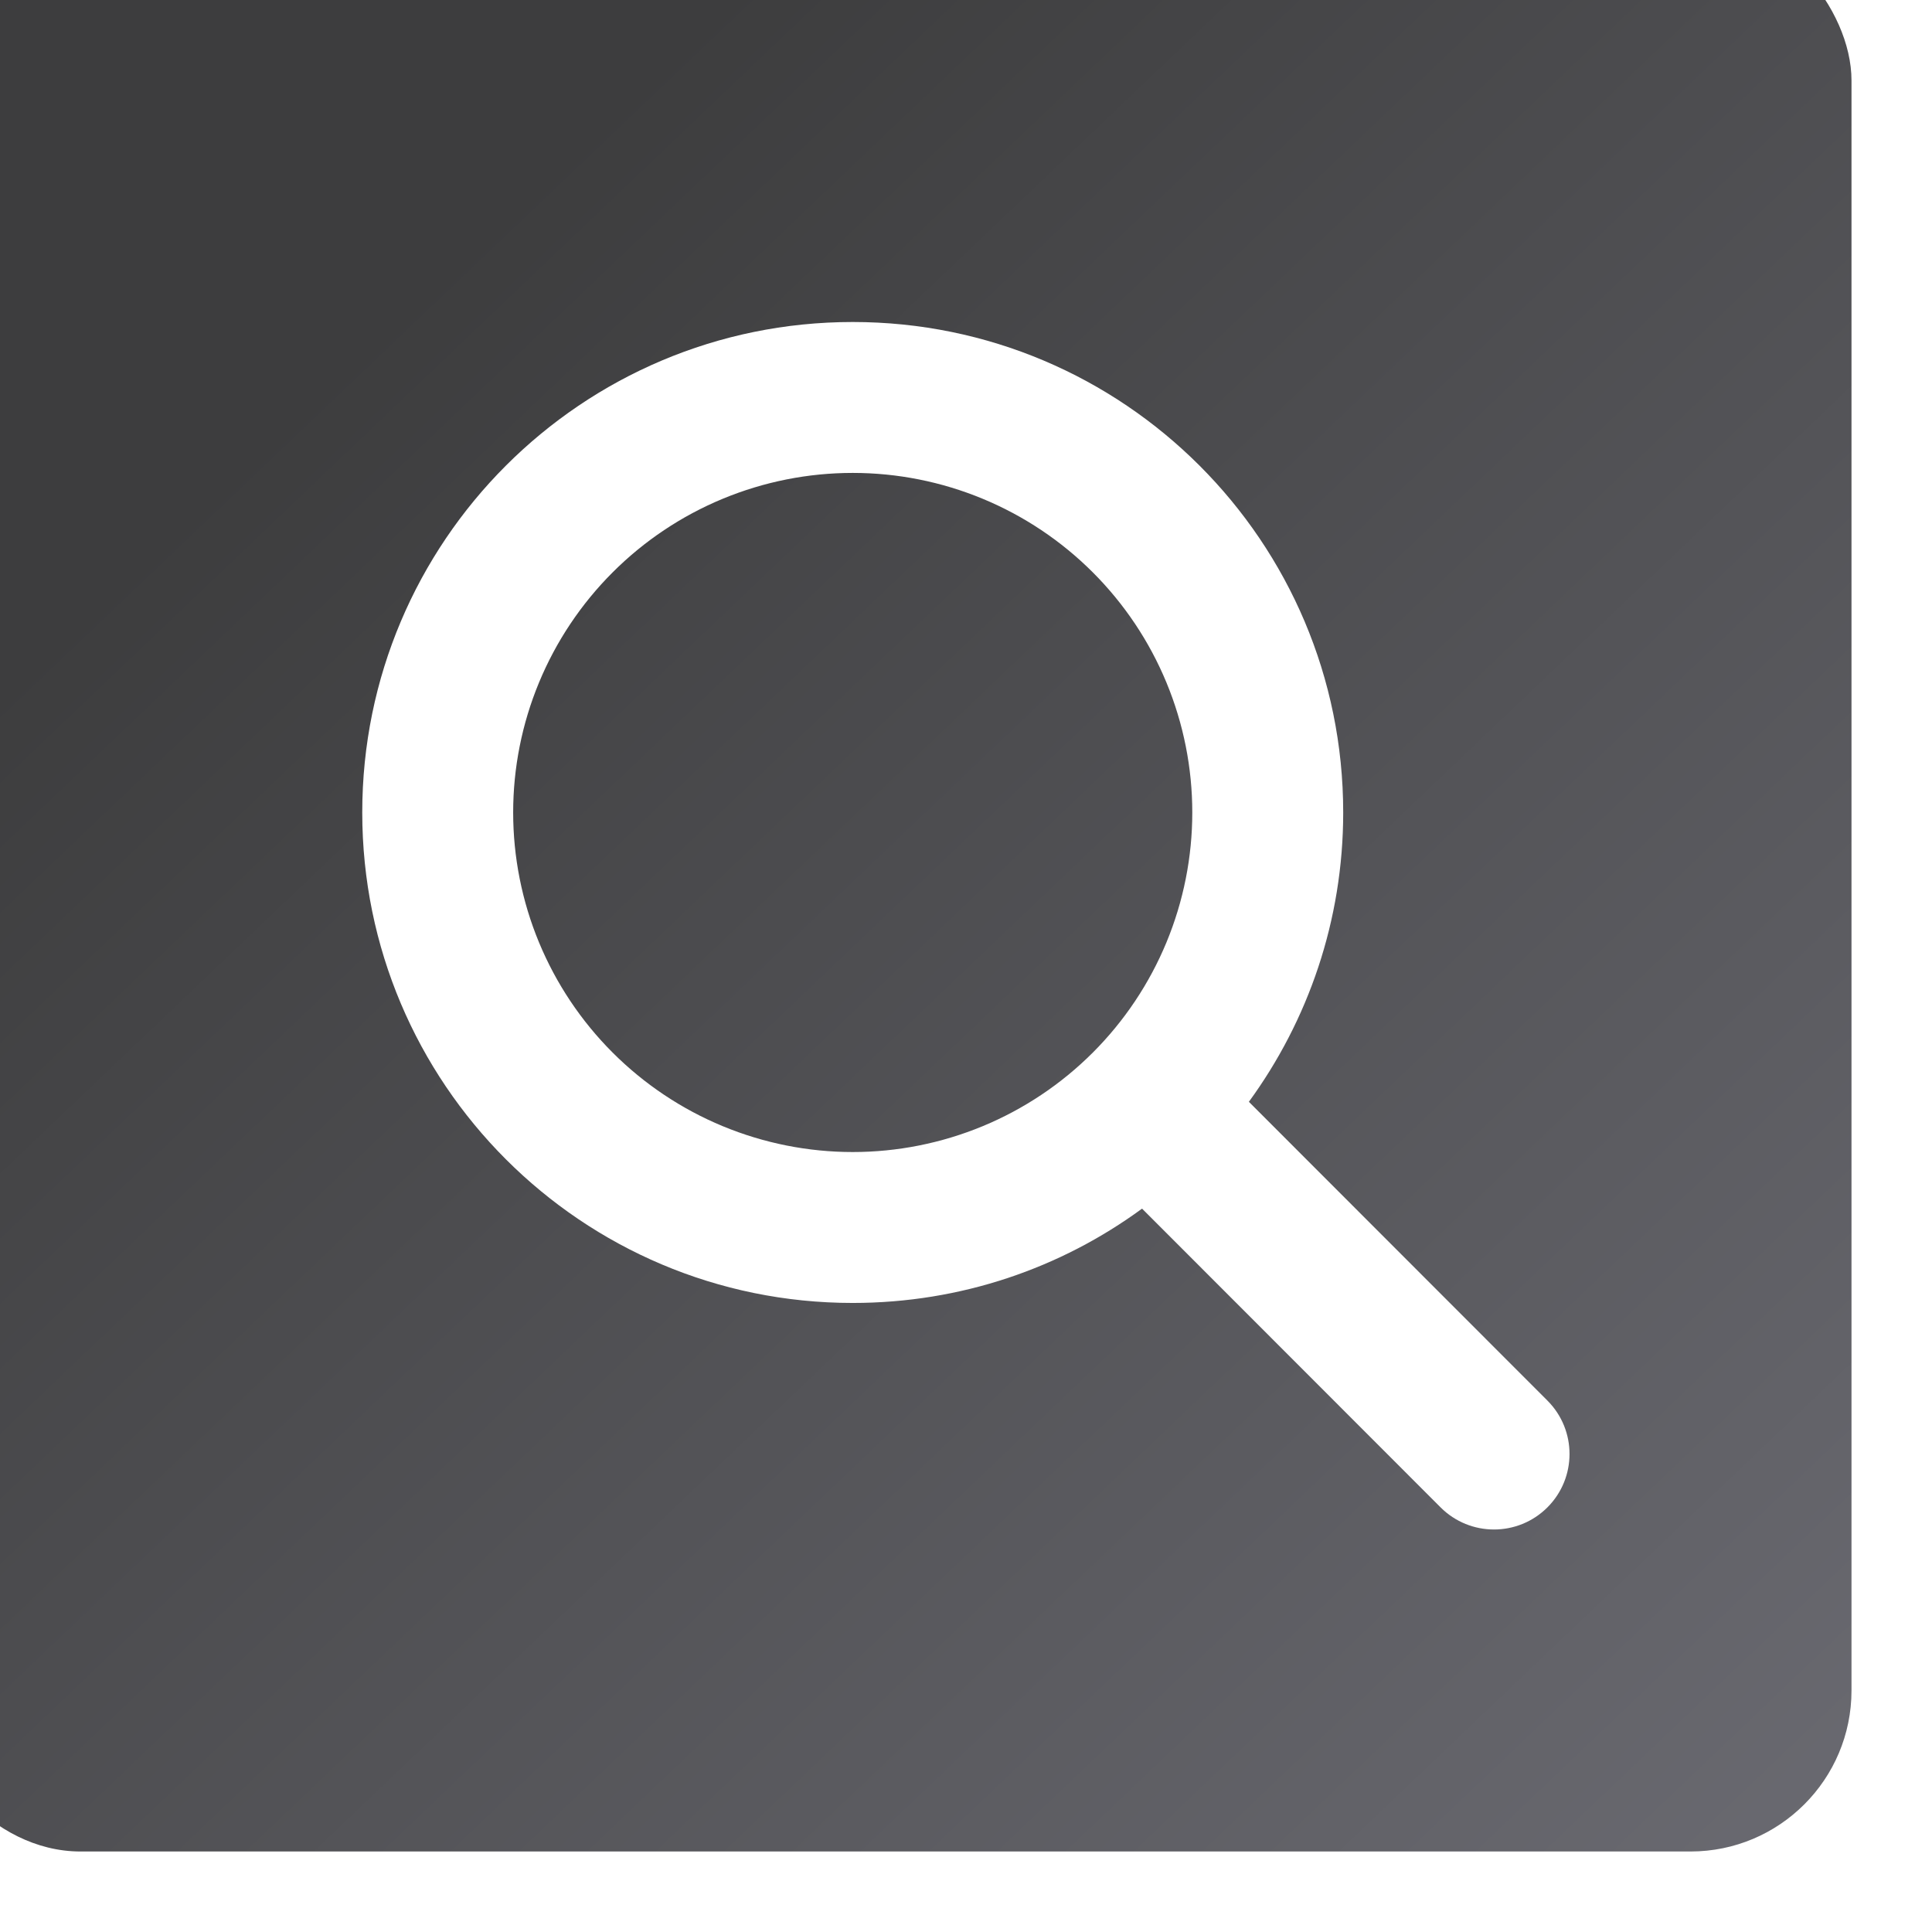 <svg width="96" height="96" viewBox="0 0 96 96" fill="none" xmlns="http://www.w3.org/2000/svg">
<g filter="url(#filter0_i_587_986)">
<rect width="96" height="96" rx="8" fill="url(#paint0_linear_587_986)"/>
</g>
<path d="M66.743 40.371C66.743 45.749 64.997 50.718 62.056 54.748L76.89 69.594C78.355 71.058 78.355 73.437 76.89 74.901C75.425 76.366 73.047 76.366 71.582 74.901L56.748 60.056C52.718 63.009 47.75 64.743 42.371 64.743C28.909 64.743 18 53.834 18 40.371C18 26.909 28.909 16 42.371 16C55.834 16 66.743 26.909 66.743 40.371ZM42.371 57.244C44.587 57.244 46.781 56.807 48.828 55.96C50.875 55.112 52.735 53.869 54.302 52.302C55.869 50.735 57.112 48.875 57.96 46.828C58.808 44.781 59.244 42.587 59.244 40.371C59.244 38.156 58.808 35.962 57.96 33.915C57.112 31.867 55.869 30.008 54.302 28.441C52.735 26.874 50.875 25.631 48.828 24.783C46.781 23.935 44.587 23.499 42.371 23.499C40.156 23.499 37.962 23.935 35.915 24.783C33.867 25.631 32.008 26.874 30.441 28.441C28.874 30.008 27.631 31.867 26.783 33.915C25.935 35.962 25.499 38.156 25.499 40.371C25.499 42.587 25.935 44.781 26.783 46.828C27.631 48.875 28.874 50.735 30.441 52.302C32.008 53.869 33.867 55.112 35.915 55.96C37.962 56.807 40.156 57.244 42.371 57.244Z" fill="white"/>
<defs>
<filter id="filter0_i_587_986" x="-4" y="-4" width="100" height="100" filterUnits="userSpaceOnUse" color-interpolation-filters="sRGB">
<feFlood flood-opacity="0" result="BackgroundImageFix"/>
<feBlend mode="normal" in="SourceGraphic" in2="BackgroundImageFix" result="shape"/>
<feColorMatrix in="SourceAlpha" type="matrix" values="0 0 0 0 0 0 0 0 0 0 0 0 0 0 0 0 0 0 127 0" result="hardAlpha"/>
<feOffset dx="-4" dy="-4"/>
<feGaussianBlur stdDeviation="2"/>
<feComposite in2="hardAlpha" operator="arithmetic" k2="-1" k3="1"/>
<feColorMatrix type="matrix" values="0 0 0 0 0 0 0 0 0 0 0 0 0 0 0 0 0 0 0.25 0"/>
<feBlend mode="normal" in2="shape" result="effect1_innerShadow_587_986"/>
</filter>
<linearGradient id="paint0_linear_587_986" x1="4.5" y1="2.28407e-06" x2="96" y2="96" gradientUnits="userSpaceOnUse">
<stop offset="0.205" stop-color="#3D3D3E"/>
<stop offset="1" stop-color="#6A6A71"/>
</linearGradient>
</defs>
</svg>
